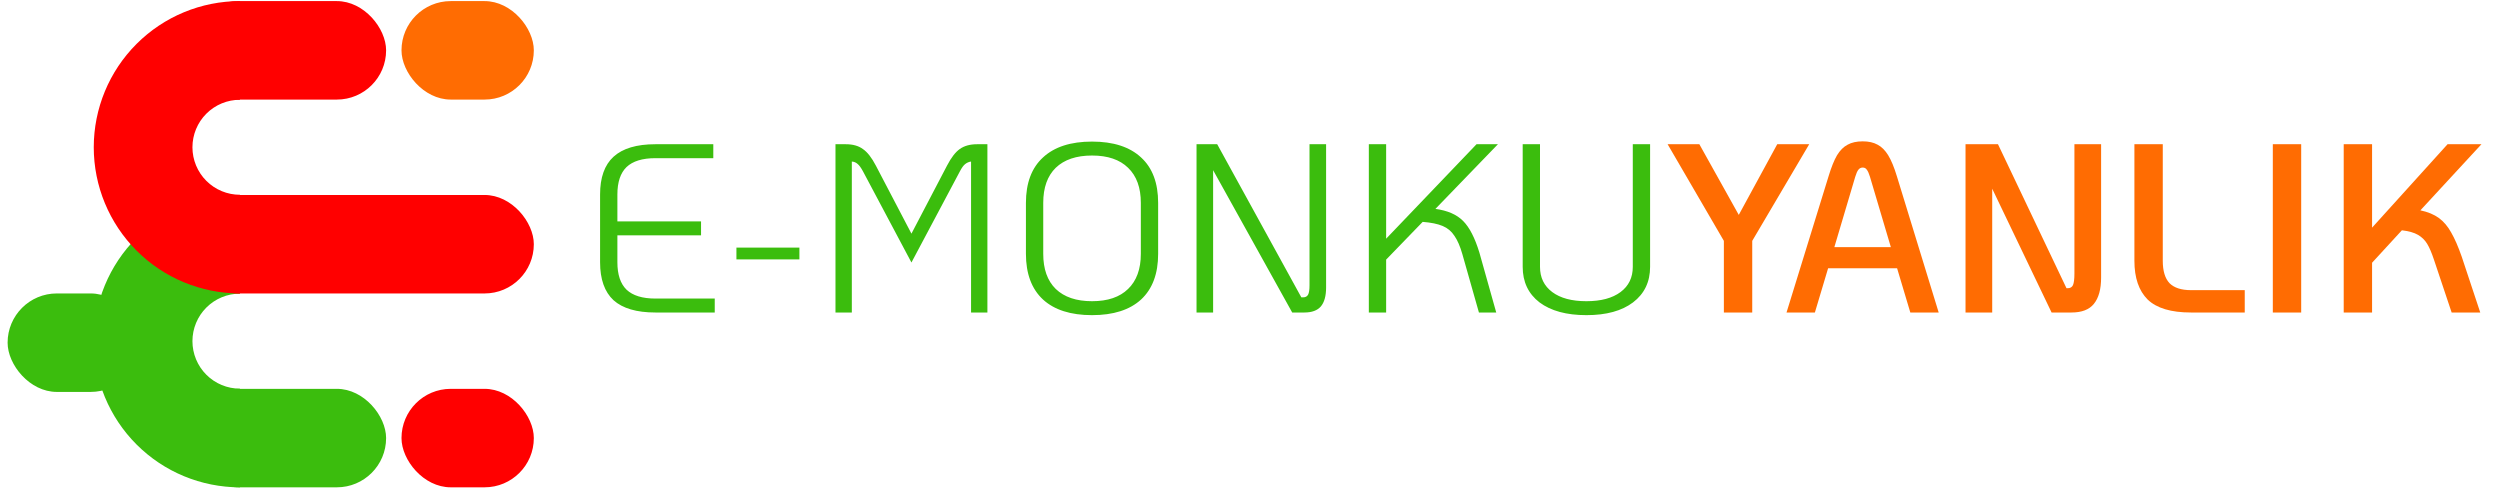 <svg width="312" height="61" viewBox="0 0 312 61" fill="none" xmlns="http://www.w3.org/2000/svg">
<rect x="23.607" y="48.527" width="24.579" height="12.29" rx="6.145" fill="#3BBD0D"/>
<rect x="50.107" y="48.527" width="16.514" height="12.29" rx="6.145" fill="#FF0000"/>
<rect x="50.107" y="0.137" width="16.514" height="12.29" rx="6.145" fill="#FF6C02"/>
<rect x="0.949" y="36.622" width="16.514" height="12.29" rx="6.145" fill="#3BBD0D"/>
<path d="M29.944 24.333C25.105 24.333 20.465 26.255 17.044 29.676C13.623 33.097 11.701 37.737 11.701 42.575C11.701 47.414 13.623 52.054 17.044 55.475C20.465 58.896 25.105 60.818 29.944 60.818L29.944 48.504C28.371 48.504 26.864 47.879 25.752 46.767C24.64 45.656 24.016 44.148 24.016 42.575C24.016 41.003 24.64 39.495 25.752 38.384C26.864 37.272 28.371 36.647 29.944 36.647V24.333Z" fill="#3BBD0D"/>
<rect x="23.607" y="24.333" width="43.014" height="12.29" rx="6.145" fill="#FF0000"/>
<rect x="23.607" y="0.137" width="24.579" height="12.29" rx="6.145" fill="#FF0000"/>
<path d="M29.944 0.137C25.105 0.137 20.465 2.059 17.044 5.48C13.623 8.901 11.701 13.541 11.701 18.379C11.701 23.217 13.623 27.857 17.044 31.279C20.465 34.7 25.105 36.622 29.944 36.622L29.944 24.307C28.371 24.307 26.864 23.683 25.752 22.571C24.64 21.459 24.016 19.951 24.016 18.379C24.016 16.807 24.64 15.299 25.752 14.187C26.864 13.076 28.371 12.451 29.944 12.451V0.137Z" fill="#FF0000"/>
<path d="M81.79 39C79.45 39 77.71 38.49 76.57 37.47C75.45 36.43 74.89 34.85 74.89 32.73V24.27C74.89 22.15 75.45 20.58 76.57 19.56C77.71 18.52 79.45 18 81.79 18H89.02V19.74H81.79C80.17 19.74 78.97 20.11 78.19 20.85C77.43 21.59 77.05 22.73 77.05 24.27V27.63H87.49V29.37H77.05V32.73C77.05 34.27 77.43 35.41 78.19 36.15C78.97 36.89 80.17 37.26 81.79 37.26H89.2V39H81.79ZM91.906 30.9H99.766V32.37H91.906V30.9ZM104.268 18H105.558C106.438 18 107.148 18.2 107.688 18.6C108.248 18.98 108.788 19.67 109.308 20.67L113.748 29.16L118.188 20.67C118.708 19.67 119.238 18.98 119.778 18.6C120.338 18.2 121.058 18 121.938 18H123.228V39H121.188V20.16C120.908 20.2 120.658 20.31 120.438 20.49C120.238 20.65 120.028 20.94 119.808 21.36L113.748 32.76L107.688 21.36C107.448 20.92 107.228 20.62 107.028 20.46C106.828 20.28 106.588 20.18 106.308 20.16V39H104.268V18ZM136.286 39.33C133.626 39.33 131.586 38.68 130.166 37.38C128.746 36.06 128.036 34.16 128.036 31.68V25.32C128.036 22.84 128.746 20.95 130.166 19.65C131.586 18.33 133.626 17.67 136.286 17.67C138.946 17.67 140.986 18.33 142.406 19.65C143.826 20.95 144.536 22.84 144.536 25.32V31.68C144.536 34.16 143.826 36.06 142.406 37.38C140.986 38.68 138.946 39.33 136.286 39.33ZM136.286 37.59C138.246 37.59 139.746 37.08 140.786 36.06C141.846 35.04 142.376 33.58 142.376 31.68V25.32C142.376 23.42 141.846 21.96 140.786 20.94C139.746 19.92 138.246 19.41 136.286 19.41C134.326 19.41 132.816 19.92 131.756 20.94C130.716 21.96 130.196 23.42 130.196 25.32V31.68C130.196 33.58 130.716 35.04 131.756 36.06C132.816 37.08 134.326 37.59 136.286 37.59ZM165.497 18V35.88C165.497 36.94 165.277 37.73 164.837 38.25C164.397 38.75 163.717 39 162.797 39H161.267L151.397 21.24V39H149.327V18H151.907L162.407 37.11H162.617C162.917 37.11 163.127 37 163.247 36.78C163.367 36.56 163.427 36.17 163.427 35.61V18H165.497ZM179.14 26.07C180.64 26.27 181.79 26.77 182.59 27.57C183.39 28.37 184.07 29.69 184.63 31.53L186.73 39H184.57L182.5 31.71C182.22 30.73 181.89 29.97 181.51 29.43C181.15 28.87 180.66 28.46 180.04 28.2C179.42 27.94 178.59 27.77 177.55 27.69L172.99 32.4V39H170.83V18H172.99V29.79L184.27 18H186.94L179.14 26.07ZM197.982 39.33C195.502 39.33 193.552 38.8 192.132 37.74C190.732 36.66 190.032 35.18 190.032 33.3V18H192.192V33.3C192.192 34.64 192.702 35.69 193.722 36.45C194.742 37.21 196.162 37.59 197.982 37.59C199.802 37.59 201.222 37.21 202.242 36.45C203.262 35.69 203.772 34.64 203.772 33.3V18H205.932V33.3C205.932 35.18 205.222 36.66 203.802 37.74C202.402 38.8 200.462 39.33 197.982 39.33Z" fill="#3BBD0D"/>
<path d="M215.139 30.06L208.119 18H212.079L216.999 26.82L221.799 18H225.789L218.679 30.06V39H215.139V30.06ZM236.758 33.48H228.148L226.498 39H222.958L228.208 21.99C228.548 20.87 228.898 20 229.258 19.38C229.638 18.76 230.078 18.32 230.578 18.06C231.078 17.78 231.708 17.64 232.468 17.64C233.208 17.64 233.828 17.78 234.328 18.06C234.828 18.32 235.268 18.76 235.648 19.38C236.028 20 236.388 20.87 236.728 21.99L241.948 39H238.408L236.758 33.48ZM235.978 30.84L233.368 22.05C233.248 21.65 233.118 21.36 232.978 21.18C232.858 21 232.688 20.91 232.468 20.91C232.248 20.91 232.068 21 231.928 21.18C231.788 21.36 231.658 21.65 231.538 22.05L228.928 30.84H235.978ZM262.218 18V34.65C262.218 36.09 261.918 37.18 261.318 37.92C260.738 38.64 259.808 39 258.528 39H256.038L248.628 23.55V39H245.298V18H249.348L257.898 35.97H258.048C258.368 35.97 258.588 35.84 258.708 35.58C258.828 35.3 258.888 34.82 258.888 34.14V18H262.218ZM273.424 39C270.944 39 269.144 38.46 268.024 37.38C266.924 36.28 266.374 34.67 266.374 32.55V18H269.914V32.55C269.914 33.81 270.194 34.74 270.754 35.34C271.334 35.92 272.224 36.21 273.424 36.21H280.144V39H273.424ZM283.648 18H287.188V39H283.648V18ZM302.065 26.25C303.005 26.45 303.775 26.77 304.375 27.21C304.975 27.65 305.485 28.25 305.905 29.01C306.345 29.77 306.785 30.78 307.225 32.04L309.535 39H305.965L303.745 32.37C303.465 31.53 303.185 30.88 302.905 30.42C302.625 29.96 302.245 29.59 301.765 29.31C301.285 29.03 300.615 28.84 299.755 28.74L296.035 32.79V39H292.495V18H296.035V28.41L305.455 18H309.685L302.065 26.25Z" fill="#FF6C02"/>
</svg>
